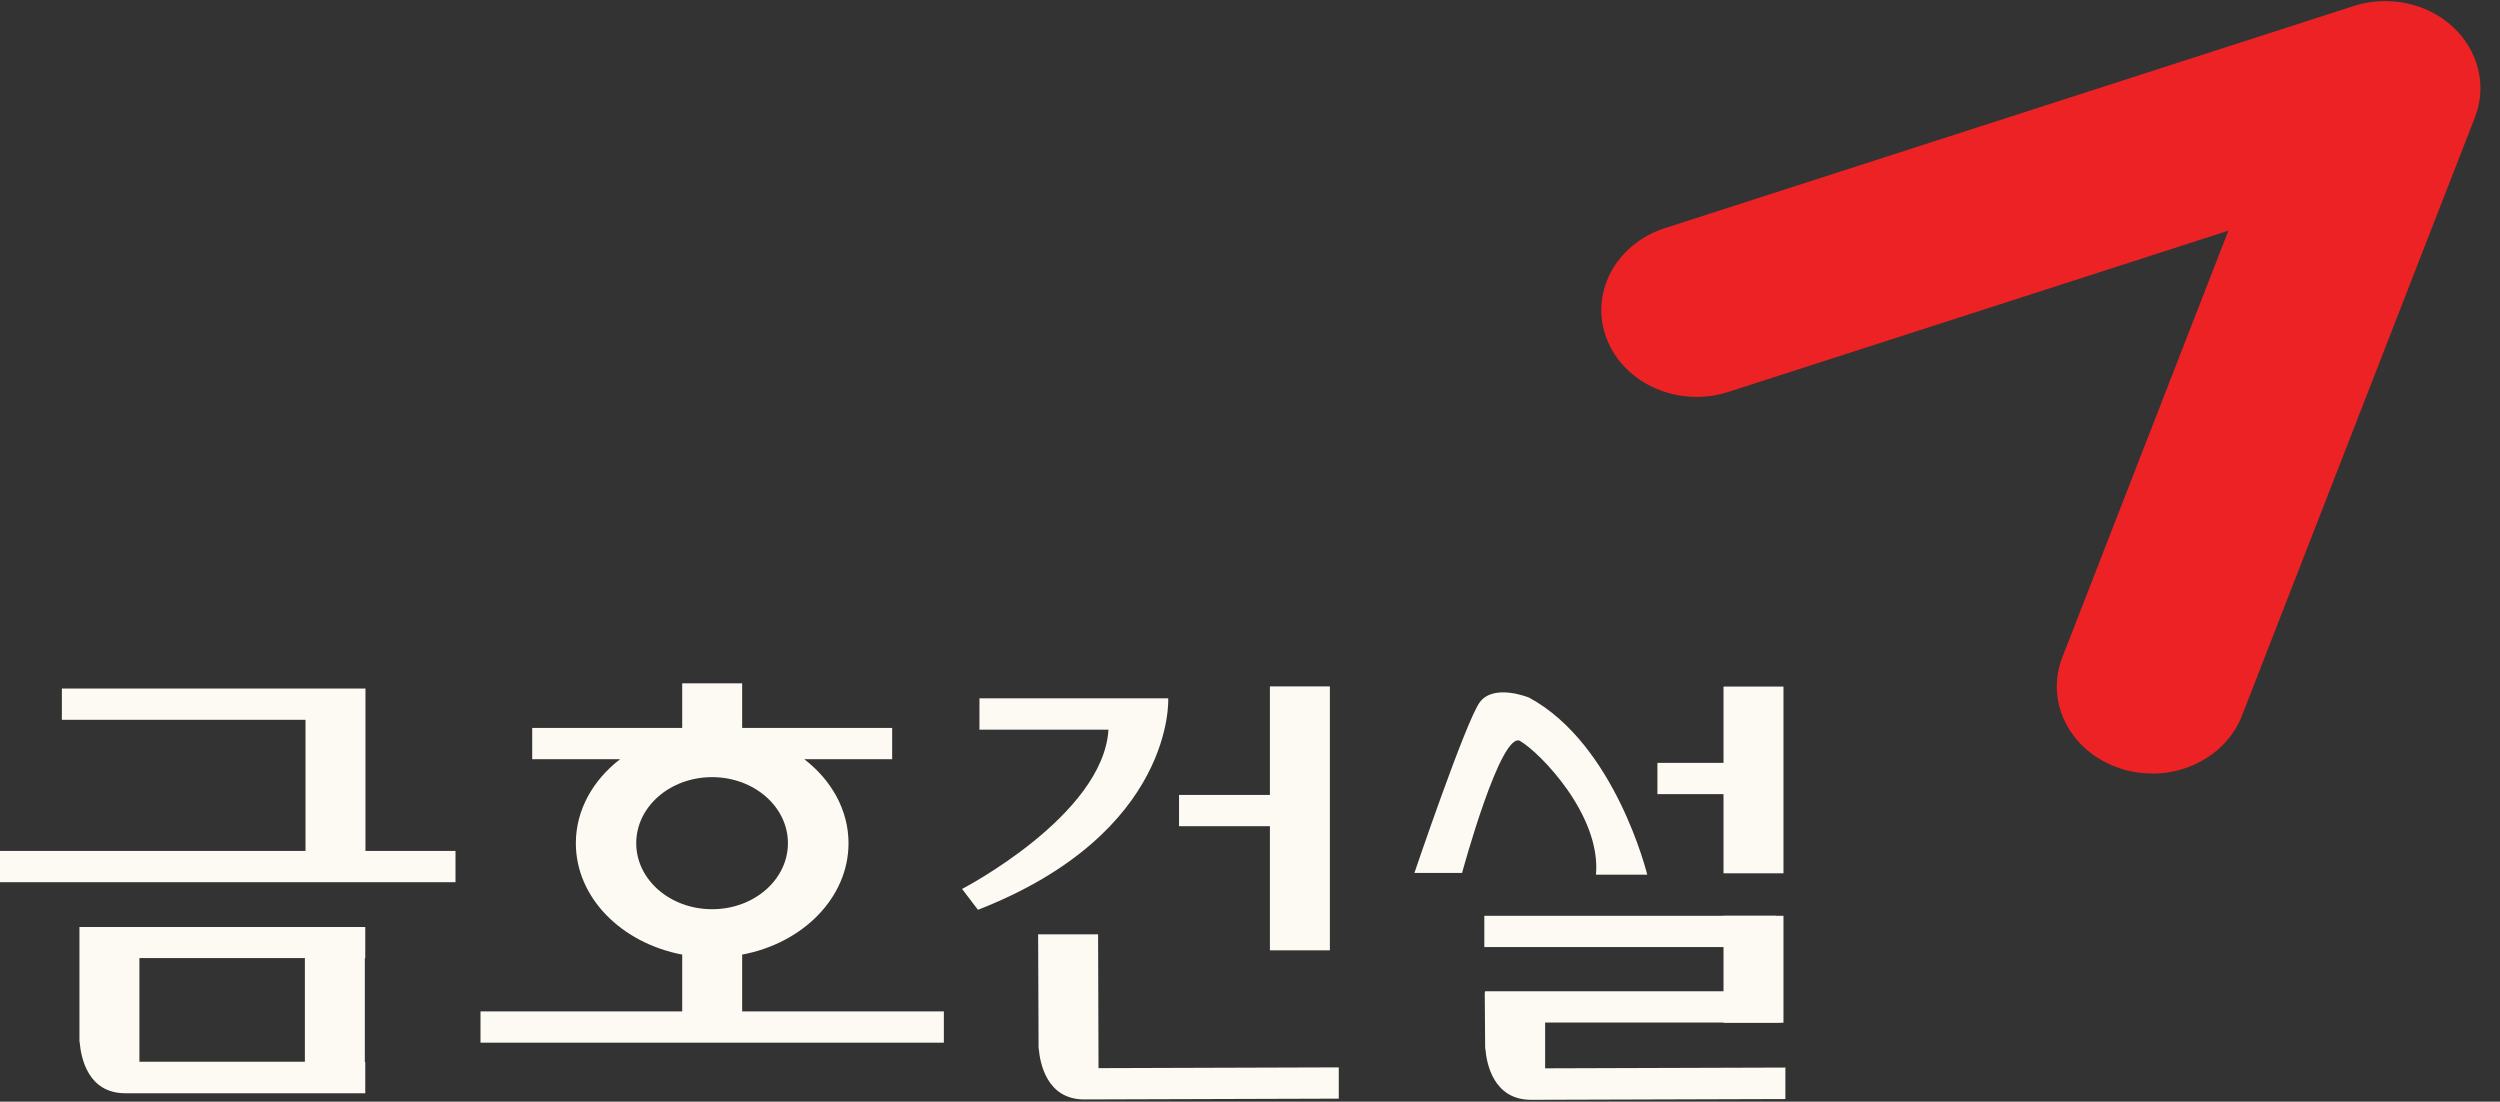 <svg width="118" height="52" viewBox="0 0 118 52" fill="none" xmlns="http://www.w3.org/2000/svg">
<rect x="0" y="0" width="118" height="52" fill="#333333" stroke="none"/>
<path d="M101.58 36.508C101.08 36.508 100.57 36.435 100.08 36.271C97.74 35.514 96.51 33.172 97.34 31.03L105.18 10.887L81.58 18.498C79.24 19.254 76.67 18.133 75.84 16.001C75.01 13.868 76.24 11.525 78.58 10.769L111.08 0.288C112.72 -0.241 114.54 0.133 115.76 1.254C116.98 2.375 117.4 4.034 116.82 5.528L105.82 33.783C105.17 35.46 103.43 36.517 101.58 36.517V36.508Z" fill="#ED2224"/>
<path d="M84.18 32.406H81.35V41.22H84.18V32.406Z" fill="#FDFAF3"/>
<path d="M84.18 43.225H81.35V48.274H84.18V43.225Z" fill="#FDFAF3"/>
<path d="M3.75 48.885C3.75 48.885 3.75 48.922 3.75 48.976V49.186H3.76C3.82 49.906 4.14 51.601 5.91 51.601H17.24V50.125H17.22V45.23H17.24V43.754H3.75V48.903V48.885ZM6.58 45.221H14.39V50.115H6.58V45.221ZM17.25 32.498H2.92V33.974H14.42V40.163H0V41.639H21.5V40.163H17.25V32.488V32.498ZM83.81 43.225H70.06V44.702H83.81V43.225ZM59.94 44.856H62.77V32.397H59.94V37.52H55.65V38.996H59.94V44.847V44.856ZM83.9 36.007H78.23V37.483H83.9V36.007ZM35.03 45.057C37.9 44.519 40.05 42.368 40.05 39.798C40.05 38.23 39.24 36.818 37.96 35.833H42.11V34.357H35.03V32.252H32.2V34.357H25.12V35.833H29.27C27.99 36.818 27.18 38.23 27.18 39.798C27.18 42.368 29.33 44.51 32.2 45.057V47.737H22.68V49.213H44.55V47.737H35.03V45.057ZM30.03 39.798C30.03 38.075 31.63 36.681 33.61 36.681C35.59 36.681 37.19 38.075 37.19 39.798C37.19 41.521 35.59 42.915 33.61 42.915C31.63 42.915 30.03 41.521 30.03 39.798ZM51.85 50.425L51.83 44.1H49L49.02 49.195C49.02 49.195 49.02 49.231 49.02 49.277V49.496H49.03C49.09 50.207 49.42 51.902 51.19 51.893L63.19 51.856V50.38L51.85 50.416V50.425ZM84.27 50.389L72.93 50.425V48.265H83.99V46.789H70.09V46.843H70.08L70.1 49.505H70.11C70.17 50.225 70.5 51.911 72.27 51.911L84.27 51.874V50.398V50.389ZM55.15 32.962H46.23V34.439H52.32C52.07 38.504 45.41 41.958 45.41 41.958L46.16 42.943C55.49 39.297 55.14 32.953 55.14 32.953L55.15 32.962ZM71.75 34.977C72.67 35.505 75.58 38.467 75.33 41.284H77.75C77.75 41.284 76.25 35.132 72.17 32.926C72.17 32.926 70.5 32.242 69.84 33.154C69.18 34.065 66.76 41.202 66.76 41.202H69.01C69.01 41.202 70.84 34.439 71.76 34.977H71.75Z" fill="#FDFAF3"/>
</svg>
